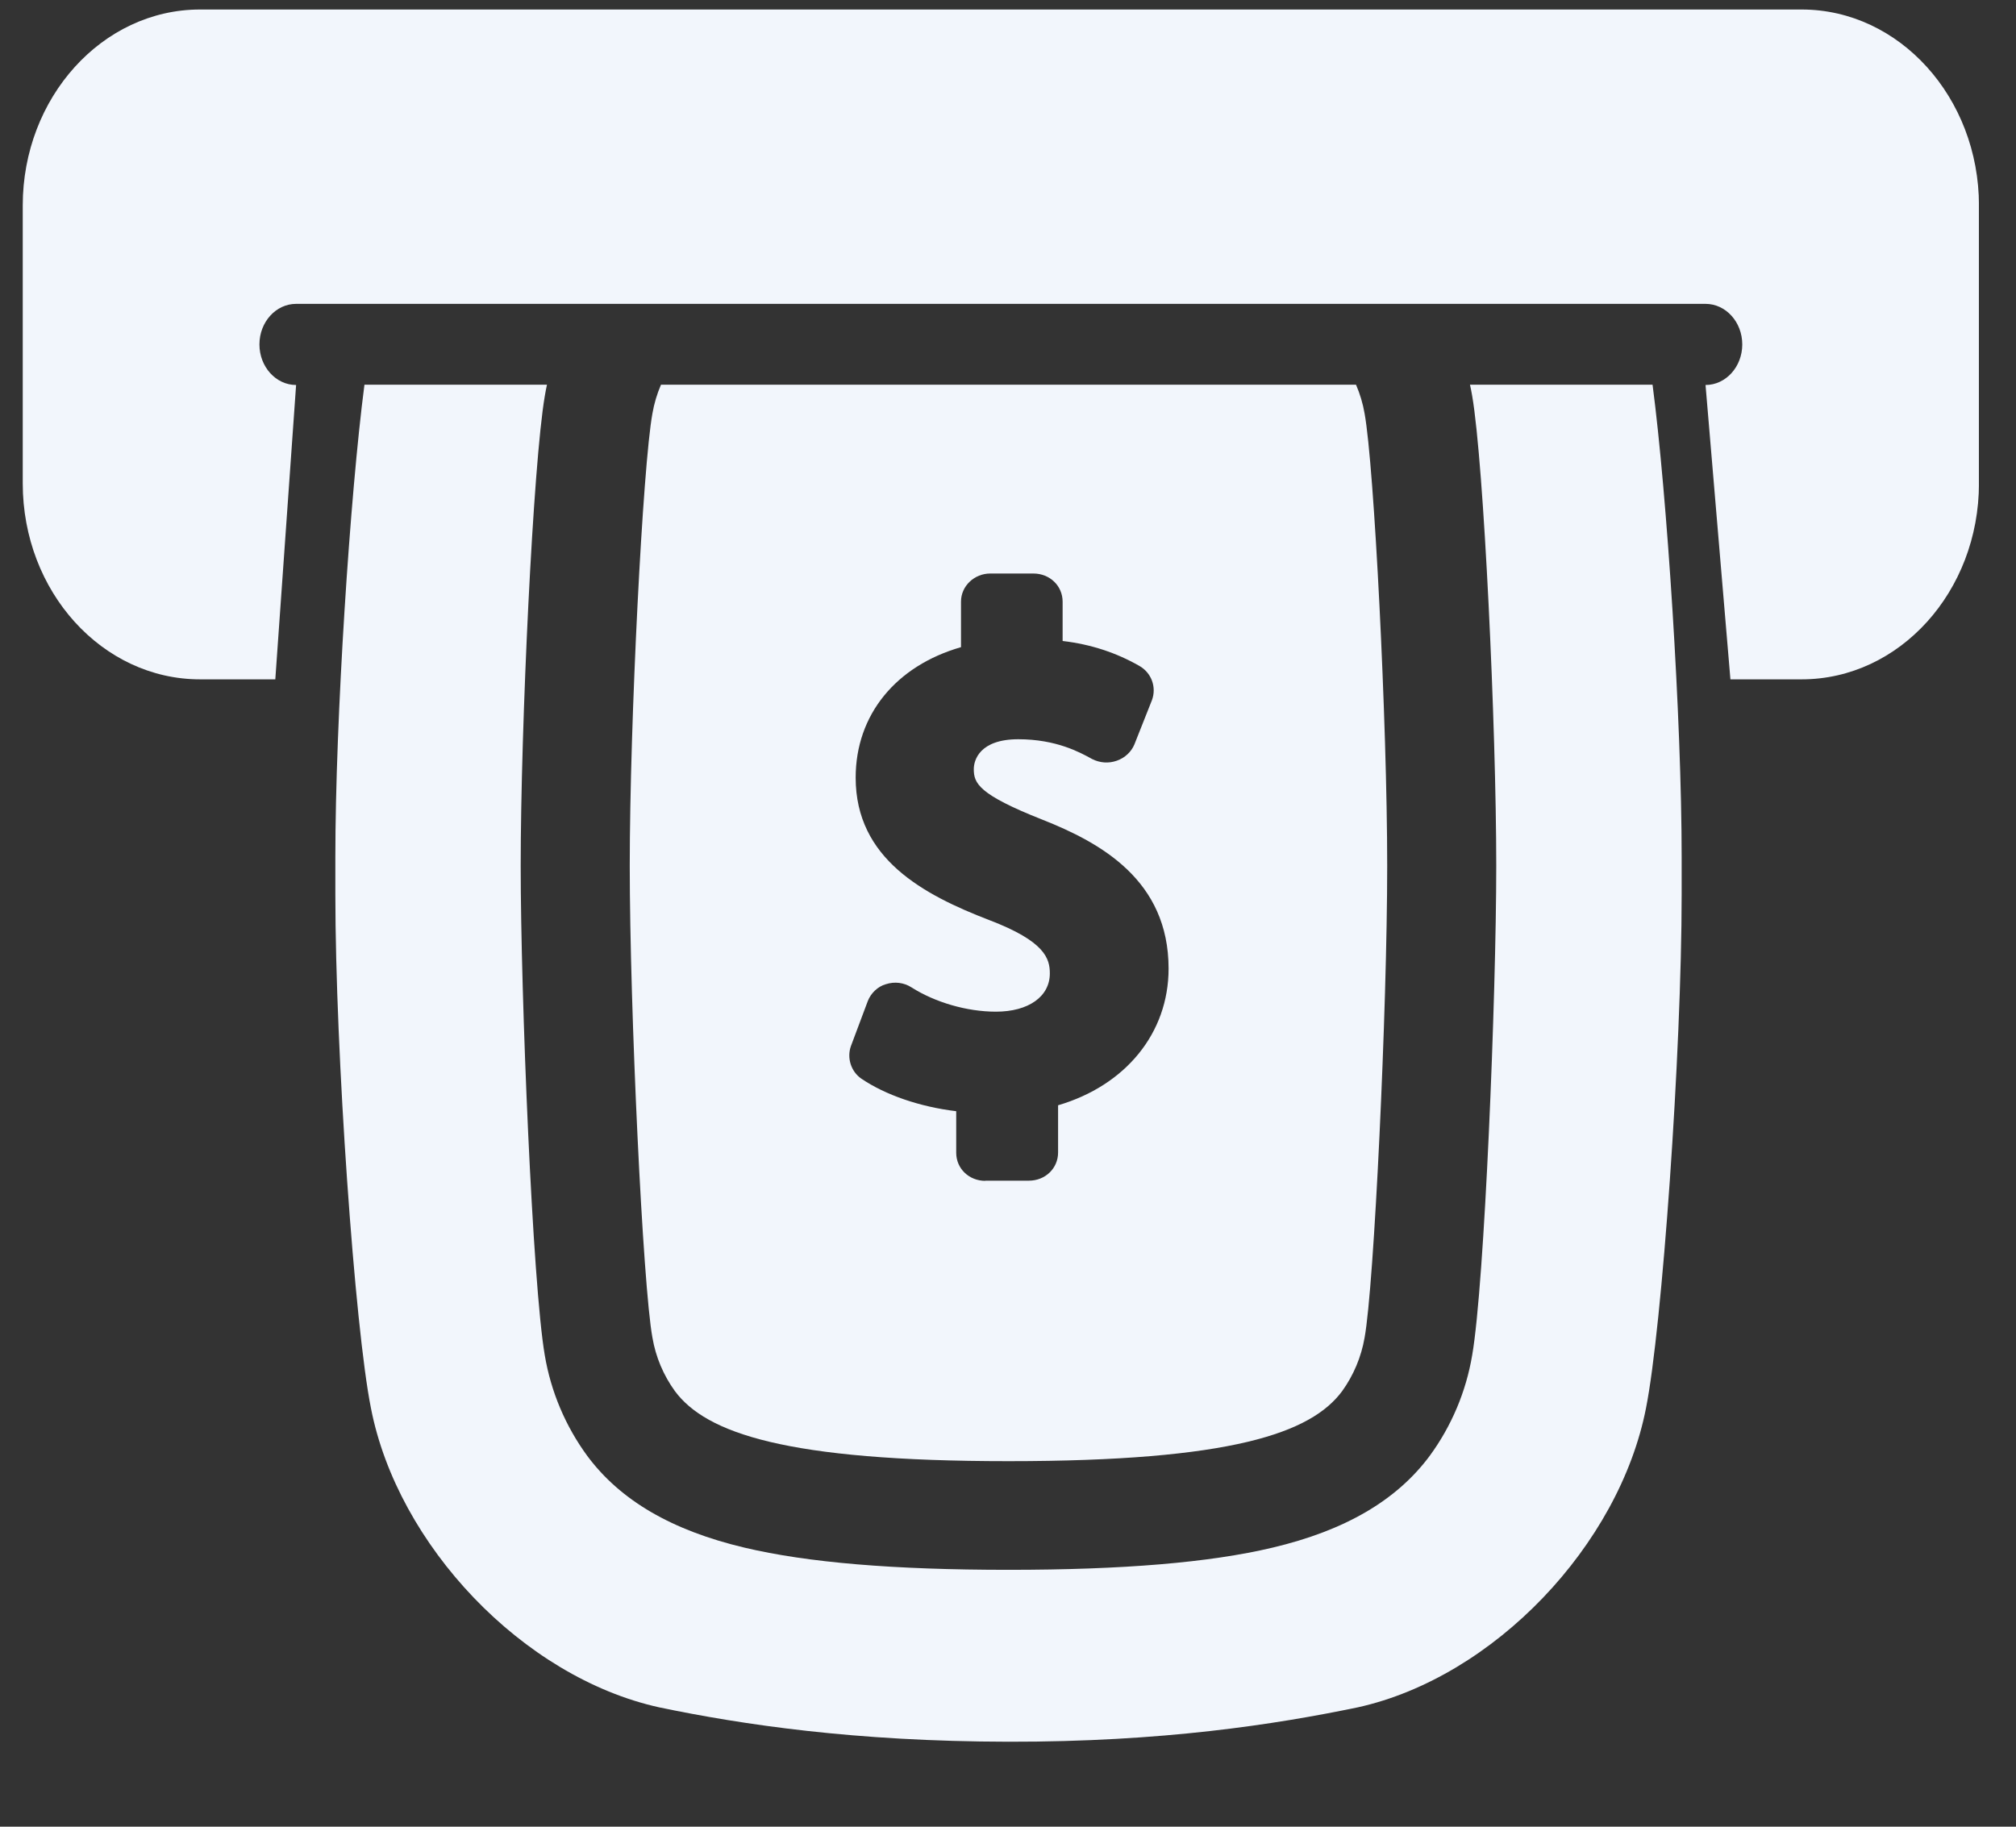 <svg width="32" height="29" viewBox="0 0 32 29" fill="none" xmlns="http://www.w3.org/2000/svg">
<rect x="0" y="0" width="32" height="29" fill="#333333" stroke="none"/>
<g clip-path="url(#clip0_667_5731)">
<path d="M28.598 0.151H3.175C1.622 0.151 0.361 1.551 0.361 3.262V7.674C0.361 9.391 1.622 10.785 3.175 10.785H4.37L4.7 6.112C4.379 6.112 4.118 5.823 4.118 5.468C4.118 5.113 4.379 4.824 4.7 4.824H27.072C27.394 4.824 27.655 5.113 27.655 5.468C27.655 5.823 27.394 6.112 27.072 6.112L27.467 10.785H28.598C30.15 10.785 31.412 9.391 31.412 7.674V3.262C31.412 1.551 30.15 0.151 28.598 0.151Z" fill="#F2F6FC"/>
<path fill-rule="evenodd" clip-rule="evenodd" d="M10.492 6.107C10.429 6.253 10.383 6.407 10.356 6.564C10.204 7.385 9.996 11.474 9.996 13.745C9.996 16.015 10.204 20.416 10.356 21.235C10.408 21.542 10.53 21.832 10.713 22.085C11.207 22.749 12.466 23.197 16.008 23.197C19.55 23.197 20.81 22.752 21.304 22.085C21.485 21.833 21.607 21.543 21.66 21.237C21.811 20.416 22.019 16.018 22.019 13.747C22.019 11.476 21.811 7.385 21.66 6.564C21.633 6.407 21.587 6.253 21.524 6.107H10.492ZM15.642 18.747C15.381 18.747 15.178 18.552 15.178 18.301V17.641C14.601 17.572 14.054 17.383 13.673 17.125C13.506 17.01 13.441 16.794 13.506 16.609L13.774 15.894C13.822 15.768 13.934 15.66 14.061 15.625C14.199 15.58 14.347 15.597 14.471 15.677C14.84 15.911 15.344 16.061 15.808 16.061C16.327 16.061 16.664 15.82 16.664 15.454C16.664 15.22 16.591 14.945 15.7 14.606C14.659 14.205 13.582 13.633 13.582 12.346C13.582 11.345 14.224 10.57 15.254 10.274V9.552C15.254 9.301 15.468 9.105 15.718 9.105H16.403C16.664 9.105 16.867 9.301 16.867 9.552V10.176C17.32 10.229 17.723 10.365 18.082 10.57C18.277 10.679 18.361 10.909 18.285 11.115L18.006 11.819C17.958 11.934 17.857 12.032 17.726 12.077C17.596 12.123 17.458 12.112 17.335 12.05L17.324 12.044C17.142 11.944 16.765 11.736 16.164 11.736C15.551 11.736 15.457 12.067 15.457 12.21C15.457 12.433 15.529 12.611 16.544 13.012C17.473 13.379 18.549 13.975 18.549 15.377C18.549 16.403 17.864 17.233 16.795 17.547V18.297C16.795 18.548 16.592 18.744 16.331 18.744H15.634L15.642 18.747Z" fill="#F2F6FC"/>
<path fill-rule="evenodd" clip-rule="evenodd" d="M5.785 6.107C5.557 7.849 5.323 11.431 5.323 13.607V13.902V14.196C5.323 16.702 5.632 21.081 5.888 22.355C6.31 24.526 8.294 26.626 10.462 27.105C11.777 27.379 13.566 27.647 16.008 27.651C18.45 27.655 20.238 27.378 21.553 27.105C23.717 26.626 25.703 24.526 26.127 22.355C26.381 21.083 26.693 16.704 26.693 14.196V13.902V13.607C26.693 11.433 26.46 7.85 26.231 6.107H23.333C23.346 6.166 23.358 6.225 23.368 6.285C23.553 7.36 23.75 11.543 23.75 13.745C23.75 15.815 23.564 20.386 23.368 21.514C23.271 22.093 23.039 22.642 22.692 23.115C22.167 23.82 21.351 24.297 20.198 24.57C19.198 24.807 17.827 24.922 16.008 24.922C14.187 24.922 12.817 24.807 11.818 24.57C10.664 24.297 9.847 23.82 9.323 23.115C8.976 22.642 8.744 22.093 8.647 21.514C8.453 20.384 8.265 15.815 8.265 13.745C8.265 11.544 8.462 7.361 8.648 6.285C8.658 6.225 8.669 6.166 8.682 6.107H5.785Z" fill="#F2F6FC"/>
</g>
<defs>
<clipPath id="clip0_667_5731">
<rect width="31.051" height="28.065" fill="white" transform="translate(0.36 0.151)"/>
</clipPath>
</defs>
</svg>
